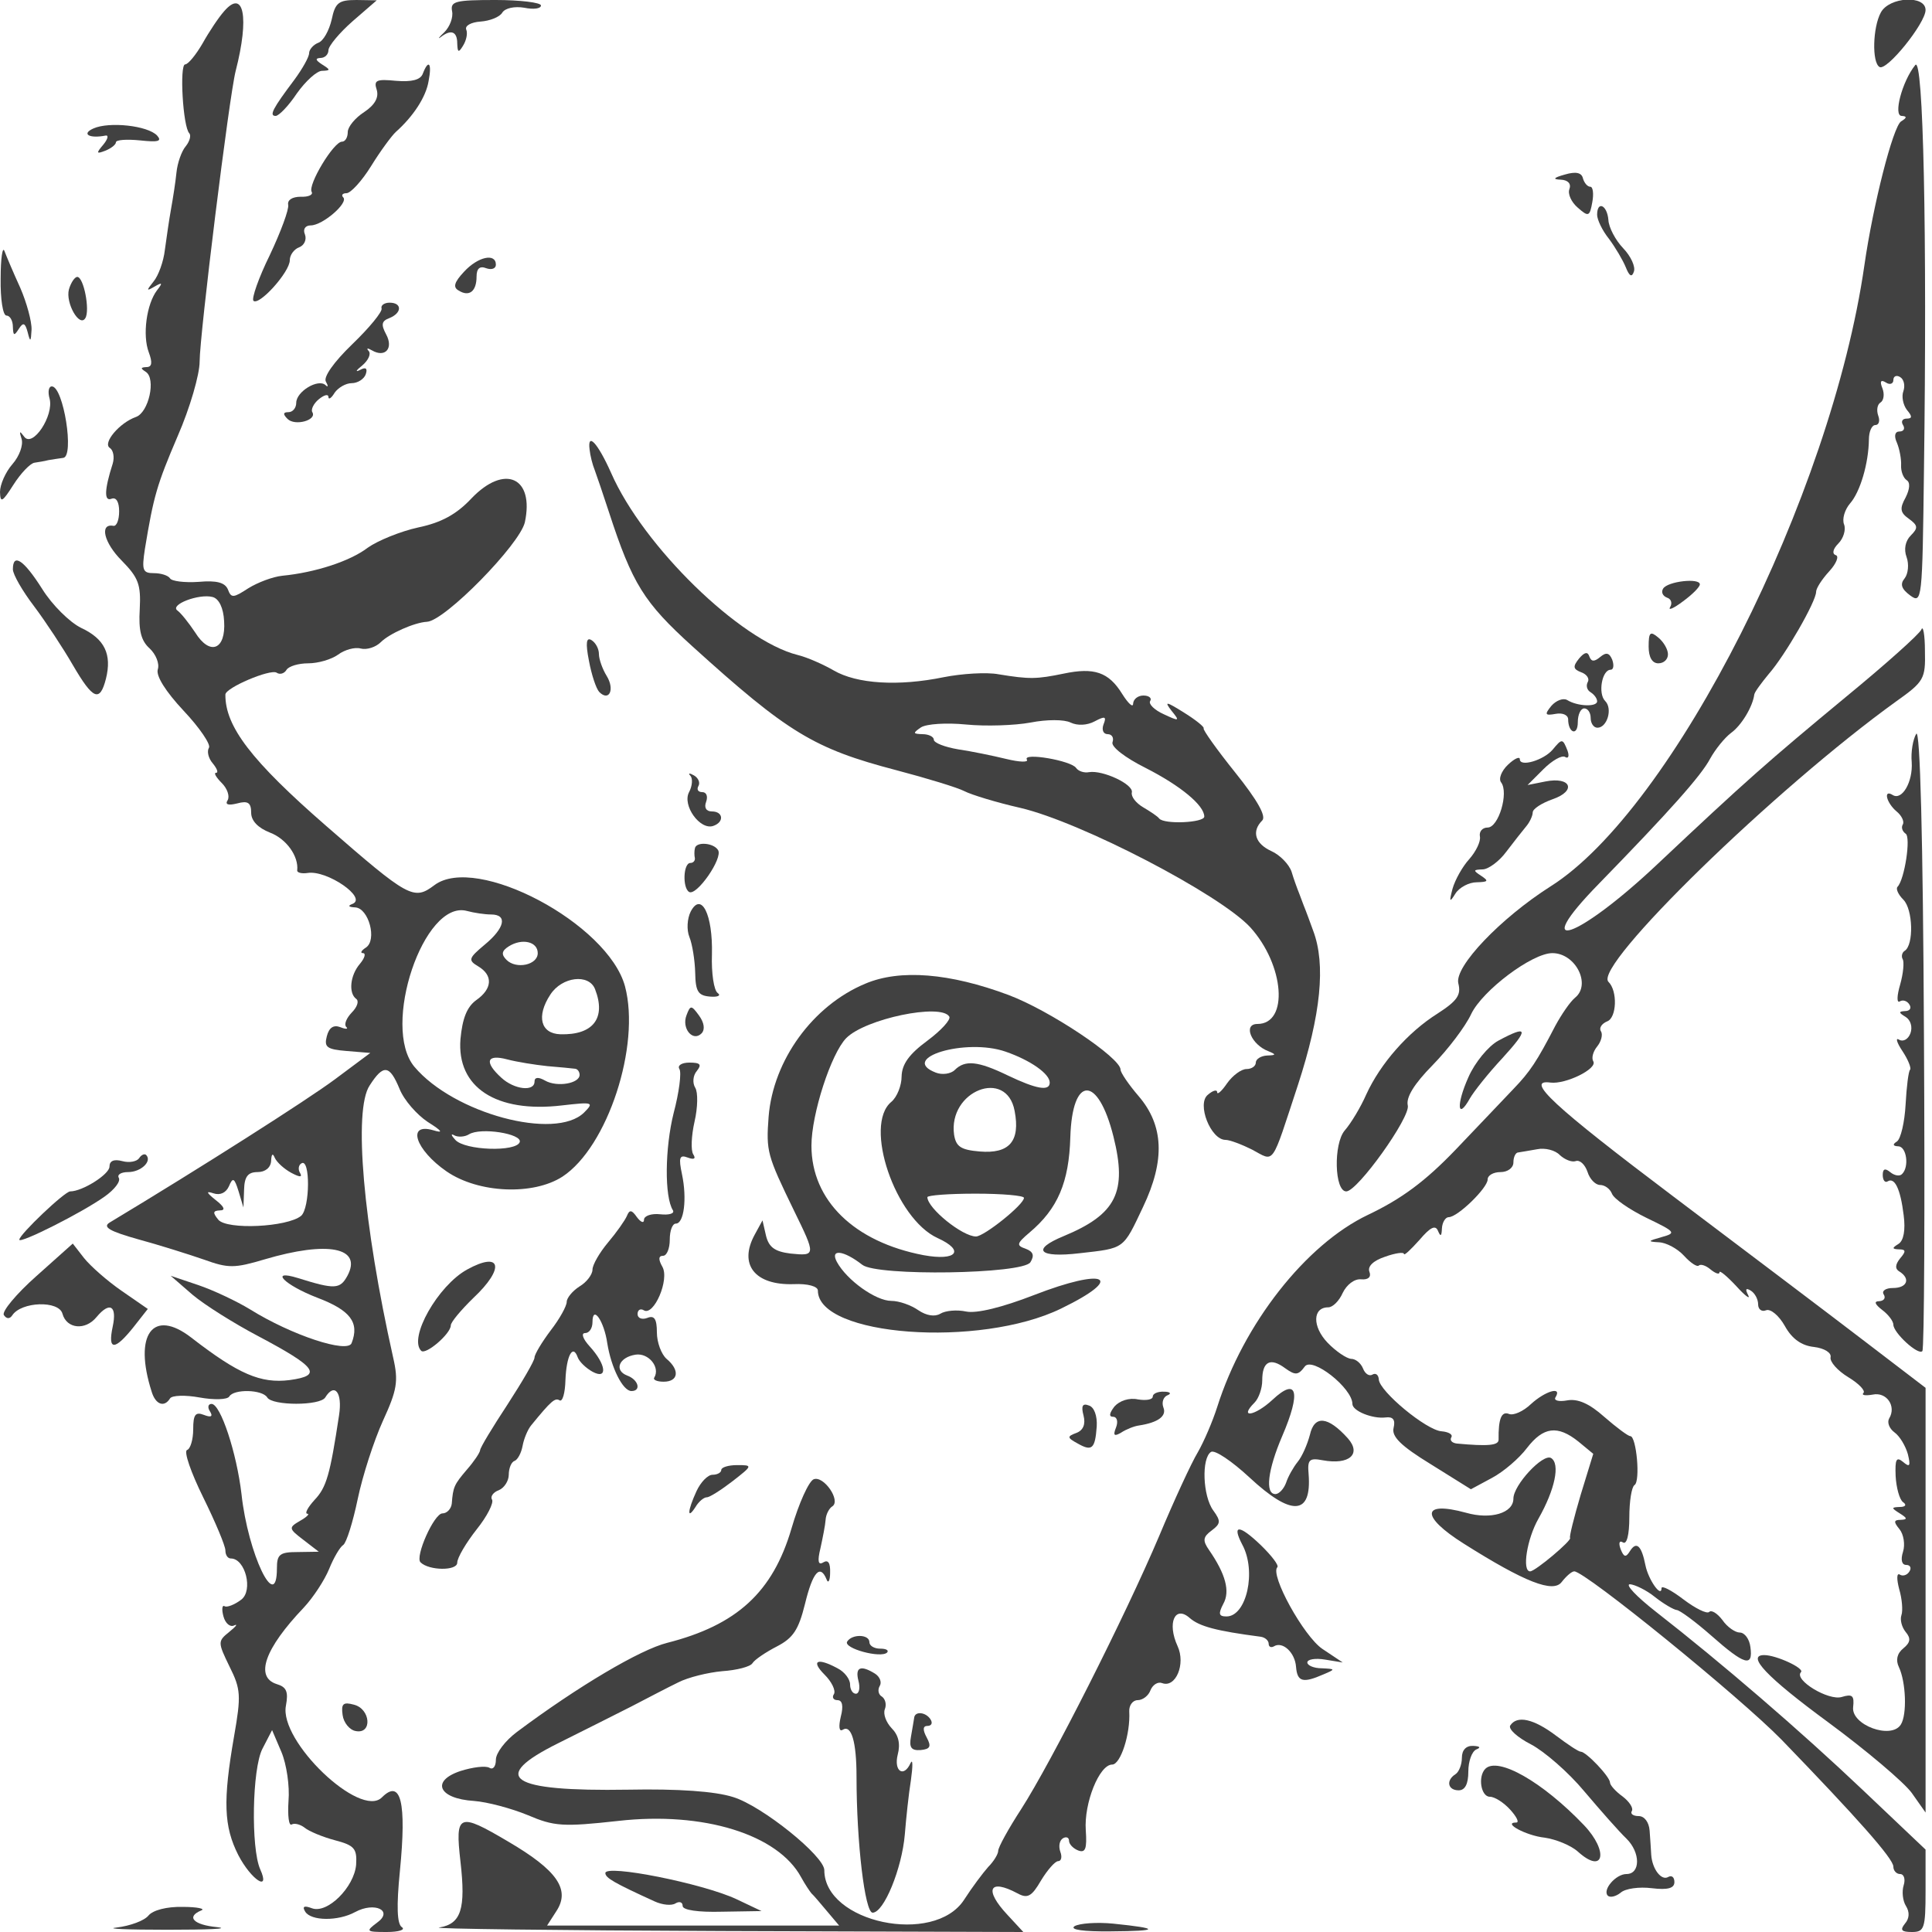 <?xml version="1.0" standalone="no"?>
<!DOCTYPE svg PUBLIC "-//W3C//DTD SVG 20010904//EN" "http://www.w3.org/TR/2001/REC-SVG-20010904/DTD/svg10.dtd">
<svg version="1.0" xmlns="http://www.w3.org/2000/svg" width="300pt" height="300pt" viewBox="0 0 300 300" preserveAspectRatio="xMidYMid meet">
  <g transform="translate(0,300) scale(0.05,-0.05)" fill="#414141" stroke="none">
    <path d="M696 5965 c-17 -19 -47 -64 -67 -100 -21 -36 -45 -65 -54 -65 -18 0
-7 -195 13 -214 6 -7 1 -25 -11 -40 -13 -15 -26 -52 -29 -82 -3 -30 -11 -81
-17 -114 -6 -33 -14 -90 -19 -126 -4 -36 -20 -80 -35 -98 -23 -29 -23 -31 3
-16 24 14 26 12 8 -11 -33 -43 -46 -140 -26 -193 12 -32 10 -46 -7 -46 -19 -1
-19 -4 -2 -15 32 -21 9 -126 -31 -140 -51 -18 -104 -81 -81 -96 11 -7 15 -29
9 -49 -26 -81 -27 -118 -4 -109 15 6 24 -10 24 -39 0 -27 -8 -47 -18 -45 -44
8 -29 -53 26 -108 52 -53 60 -74 56 -151 -4 -66 4 -98 31 -122 19 -18 31 -47
25 -65 -6 -20 24 -68 80 -128 50 -53 85 -105 79 -115 -7 -11 -2 -33 12 -49 13
-16 18 -29 10 -29 -8 0 0 -14 18 -32 17 -17 25 -41 18 -53 -9 -14 2 -17 30
-10 33 9 43 2 43 -29 0 -25 21 -47 59 -62 50 -19 89 -73 84 -117 -1 -7 14 -11
33 -8 60 9 185 -77 139 -96 -16 -6 -13 -10 8 -11 42 -2 69 -102 33 -125 -14
-9 -18 -17 -9 -17 10 0 6 -15 -9 -33 -31 -36 -36 -91 -12 -109 10 -7 3 -26
-14 -43 -16 -17 -24 -36 -17 -44 8 -7 -1 -8 -18 -1 -21 8 -35 -1 -42 -28 -9
-34 0 -41 62 -46 l73 -6 -110 -82 c-86 -64 -419 -276 -700 -445 -22 -14 1 -27
90 -52 66 -18 158 -47 204 -63 75 -27 94 -27 188 1 196 58 304 37 257 -51 -23
-42 -39 -43 -154 -7 -91 28 -41 -22 60 -61 103 -39 132 -77 107 -141 -12 -33
-186 24 -316 105 -41 25 -113 59 -160 75 l-86 29 68 -59 c38 -32 129 -89 203
-128 183 -97 202 -123 98 -137 -89 -11 -158 18 -305 132 -119 92 -180 10 -123
-168 12 -40 39 -50 57 -21 6 10 48 11 92 3 44 -8 86 -7 92 3 14 24 103 22 118
-3 16 -26 164 -26 180 0 29 47 54 16 43 -55 -28 -185 -39 -224 -76 -263 -21
-23 -31 -42 -23 -43 9 0 -1 -10 -22 -22 -36 -21 -36 -24 10 -59 l48 -37 -65
-1 c-56 0 -65 -7 -65 -50 0 -143 -90 44 -110 230 -15 128 -65 280 -93 280 -11
0 -13 -11 -5 -23 10 -16 4 -20 -19 -11 -26 10 -33 1 -33 -45 0 -32 -9 -61 -19
-64 -11 -4 12 -70 50 -147 38 -77 69 -151 69 -165 0 -14 7 -25 17 -25 45 0 70
-100 32 -128 -21 -16 -45 -25 -52 -20 -7 4 -9 -10 -3 -32 6 -22 21 -34 33 -28
13 6 6 -3 -15 -20 -36 -29 -36 -32 1 -108 35 -70 36 -90 14 -216 -35 -201 -32
-280 13 -369 40 -77 101 -117 68 -44 -29 66 -25 312 7 374 l30 58 29 -68 c16
-38 26 -106 22 -152 -3 -46 1 -79 10 -73 9 5 27 0 40 -10 13 -11 56 -29 94
-39 61 -16 69 -26 66 -76 -6 -70 -90 -154 -138 -135 -24 9 -30 5 -20 -11 18
-29 102 -30 155 -1 61 33 120 4 68 -33 -36 -27 -34 -29 30 -29 38 0 59 7 47
15 -15 10 -17 65 -6 175 21 213 3 287 -56 228 -67 -67 -320 175 -298 285 8 43
2 58 -29 67 -68 22 -37 110 84 237 30 32 65 86 79 120 14 35 34 69 44 75 10 7
30 71 45 143 15 72 50 180 78 242 44 96 49 123 32 197 -93 415 -124 769 -73
845 43 67 62 64 93 -11 14 -35 54 -80 87 -102 46 -29 50 -36 17 -26 -83 24
-55 -61 42 -128 99 -68 269 -75 360 -16 140 92 243 407 194 591 -53 195 -462
412 -592 314 -64 -48 -79 -40 -336 184 -232 202 -314 309 -313 408 0 21 139
80 159 68 10 -7 24 -3 31 9 7 11 37 20 67 20 31 0 72 12 93 27 20 15 52 24 70
19 19 -5 47 4 63 20 26 26 104 61 143 63 56 3 288 240 304 309 30 140 -63 182
-166 74 -46 -49 -93 -75 -165 -90 -55 -12 -126 -41 -157 -63 -55 -42 -163 -77
-265 -87 -30 -3 -77 -21 -106 -39 -46 -30 -53 -31 -63 -4 -9 22 -35 29 -91 24
-44 -3 -84 2 -89 11 -6 9 -28 16 -50 16 -35 0 -38 9 -28 75 27 164 37 199 102
351 38 87 68 191 68 231 0 82 92 826 112 903 43 167 25 256 -36 185z m0 -1894
c6 -89 -44 -109 -90 -35 -20 30 -44 60 -55 68 -25 18 67 53 109 42 20 -5 34
-34 36 -75z m829 -911 c52 0 43 -42 -20 -94 -50 -42 -52 -48 -20 -67 47 -28
44 -70 -6 -105 -29 -21 -43 -57 -49 -121 -12 -150 111 -230 315 -206 96 11
101 10 69 -22 -89 -88 -405 -3 -527 142 -104 124 29 520 163 484 22 -6 56 -11
75 -11z m145 -120 c0 -37 -67 -51 -97 -21 -17 17 -15 28 7 42 41 26 90 15 90
-21z m178 -112 c35 -90 -6 -143 -108 -140 -61 2 -75 56 -31 123 36 56 120 66
139 17z m-148 -239 c39 -3 77 -7 85 -8 8 0 15 -9 15 -19 0 -27 -70 -39 -107
-18 -21 12 -33 11 -33 -3 0 -32 -63 -25 -103 12 -54 49 -46 74 18 57 30 -8 87
-17 125 -21z m-86 -236 c-11 -31 -170 -26 -200 7 -13 14 -15 21 -3 14 11 -6
32 -5 45 3 36 23 167 2 158 -24z m-710 -95 c26 -14 36 -15 28 -1 -7 11 -5 25
4 30 28 18 27 -139 -1 -163 -43 -35 -230 -44 -257 -12 -18 22 -17 28 5 29 18
0 14 11 -13 32 -30 24 -31 29 -7 21 21 -7 39 2 48 22 12 29 17 26 30 -16 l15
-50 2 55 c1 41 12 55 42 55 24 0 41 14 42 35 1 21 5 25 11 10 6 -14 29 -35 51
-47z" />
    <path d="M1030 5939 c-8 -34 -26 -67 -42 -72 -15 -6 -28 -21 -28 -32 0 -12
-21 -49 -46 -83 -67 -89 -79 -112 -58 -112 10 0 40 31 66 70 27 38 62 70 78
70 27 1 27 3 0 20 -20 13 -22 19 -5 20 14 0 25 11 25 24 0 13 34 54 75 90 l75
65 -63 1 c-55 0 -66 -8 -77 -61z" />
    <path d="M1404 5965 c4 -19 -7 -48 -24 -65 -17 -16 -22 -23 -11 -15 32 25 51
17 51 -20 1 -28 4 -30 18 -7 10 16 15 38 10 50 -5 12 15 23 44 25 29 2 60 14
68 28 9 14 38 20 68 15 29 -6 52 -3 52 7 0 9 -64 17 -141 17 -125 0 -141 -4
-135 -35z" />
    <path d="M5841 5961 c-25 -46 -28 -155 -4 -169 22 -14 143 136 143 177 0 47
-113 41 -139 -8z" />
    <path d="M5948 5798 c-41 -51 -69 -158 -42 -158 17 -1 16 -6 -2 -17 -25 -16
-87 -259 -114 -447 -103 -716 -594 -1689 -975 -1929 -154 -98 -299 -249 -286
-301 9 -36 -3 -54 -65 -94 -92 -58 -177 -155 -221 -251 -17 -39 -47 -89 -67
-112 -35 -41 -32 -189 5 -189 35 0 200 231 191 267 -6 25 20 67 77 125 47 48
102 120 120 159 35 73 189 189 252 189 72 0 121 -97 71 -138 -16 -13 -43 -53
-62 -88 -57 -110 -78 -142 -130 -196 -27 -29 -108 -113 -179 -188 -95 -99
-168 -153 -273 -203 -193 -92 -386 -338 -468 -597 -14 -44 -41 -107 -60 -140
-20 -33 -74 -150 -120 -260 -105 -248 -335 -703 -429 -849 -39 -60 -71 -118
-71 -129 0 -10 -14 -33 -31 -50 -16 -18 -50 -63 -75 -102 -93 -143 -434 -71
-434 92 0 44 -194 200 -283 227 -56 18 -171 26 -326 23 -370 -6 -434 37 -216
145 74 37 176 88 225 113 50 26 115 60 146 75 31 16 93 31 137 35 45 3 88 14
94 25 7 11 41 34 76 52 50 26 67 51 87 132 24 99 47 125 67 76 5 -14 11 -4 11
21 1 30 -6 41 -21 32 -16 -10 -19 3 -9 44 7 32 15 72 16 88 1 17 11 36 21 42
27 18 -27 96 -58 84 -15 -6 -46 -74 -69 -153 -58 -198 -170 -300 -386 -355
-84 -21 -277 -135 -467 -277 -36 -27 -65 -65 -65 -86 0 -21 -9 -32 -20 -25
-12 7 -52 2 -90 -10 -93 -31 -68 -86 42 -93 41 -3 116 -23 167 -44 82 -35 109
-37 281 -18 265 30 496 -42 568 -175 12 -22 27 -44 32 -50 6 -5 27 -30 48 -55
l38 -45 -453 0 -454 0 29 45 c44 67 2 127 -150 216 -154 91 -165 87 -148 -62
17 -148 2 -194 -66 -205 -30 -4 366 -9 880 -11 l934 -3 -49 53 c-74 79 -57
114 31 67 31 -17 44 -10 73 40 20 33 44 60 53 60 10 0 13 13 7 29 -6 17 -3 35
8 42 10 6 19 3 19 -8 0 -10 13 -24 29 -30 22 -8 27 6 23 63 -6 84 42 204 82
204 26 0 57 95 53 165 -1 19 11 35 26 35 16 0 34 14 40 31 7 17 23 27 36 22
42 -16 74 59 48 115 -33 72 -8 128 38 87 30 -26 82 -40 220 -58 14 -2 25 -12
25 -22 0 -9 7 -13 16 -8 27 17 66 -19 69 -64 4 -46 21 -51 85 -23 38 16 38 17
-5 19 -25 0 -45 9 -45 18 0 10 25 14 55 9 l55 -9 -63 42 c-58 39 -164 231
-140 254 5 6 -18 36 -52 69 -67 64 -90 64 -57 1 45 -83 13 -223 -49 -223 -24
0 -26 8 -10 39 22 39 7 93 -44 167 -21 30 -19 41 8 61 28 21 29 29 5 62 -33
45 -37 163 -7 182 12 7 65 -29 119 -79 131 -122 194 -119 184 10 -4 45 2 51
44 43 82 -15 121 19 78 68 -62 69 -104 73 -118 11 -8 -30 -24 -67 -38 -84 -13
-16 -30 -46 -36 -65 -7 -19 -22 -35 -33 -35 -33 0 -24 75 21 180 59 137 47
185 -30 113 -55 -51 -106 -59 -56 -9 13 13 24 44 24 69 0 59 25 72 71 38 32
-23 41 -22 61 5 23 32 148 -67 148 -116 0 -22 63 -47 103 -42 23 3 31 -7 25
-32 -7 -27 22 -56 115 -113 l125 -78 65 35 c36 19 85 61 109 93 51 66 95 72
160 20 l46 -38 -39 -127 c-21 -71 -36 -131 -33 -134 7 -7 -108 -104 -124 -104
-26 0 -10 101 26 164 51 90 68 170 39 188 -25 15 -117 -84 -117 -126 0 -45
-70 -66 -147 -44 -139 38 -142 -11 -7 -96 190 -120 278 -154 304 -119 14 18
31 33 39 33 34 0 513 -389 644 -523 233 -241 347 -369 347 -394 0 -13 10 -23
21 -23 12 0 17 -16 11 -35 -6 -19 -3 -48 7 -64 12 -19 11 -39 -3 -55 -16 -20
-11 -26 22 -26 38 0 42 11 42 128 l0 128 -195 185 c-195 185 -439 395 -643
554 -60 47 -96 85 -80 85 15 -1 51 -18 78 -40 28 -22 58 -39 67 -40 9 0 58
-36 108 -80 103 -91 130 -99 121 -35 -3 25 -18 45 -33 45 -14 0 -39 17 -54 39
-16 21 -34 32 -41 25 -7 -7 -43 11 -80 39 -38 29 -68 44 -68 35 0 -32 -41 26
-50 71 -12 61 -28 76 -48 44 -13 -21 -19 -19 -29 6 -7 19 -4 28 7 21 12 -8 20
23 20 78 0 49 7 94 16 100 19 11 6 152 -13 152 -7 0 -43 27 -81 60 -46 41 -82
57 -115 51 -27 -5 -43 0 -36 10 21 35 -32 19 -76 -21 -24 -23 -55 -37 -69 -31
-23 9 -33 -15 -32 -80 0 -18 -33 -21 -130 -12 -15 2 -22 10 -17 19 6 9 -8 17
-30 19 -47 3 -193 124 -195 161 -1 15 -10 21 -20 15 -10 -6 -23 3 -29 19 -7
17 -23 30 -37 30 -14 1 -47 23 -73 50 -48 50 -47 110 2 110 14 0 34 20 45 45
12 25 36 44 57 42 22 -2 32 7 26 23 -7 17 12 35 48 47 33 12 59 15 59 9 0 -7
21 13 48 43 34 40 50 48 58 28 8 -19 11 -16 12 8 1 19 11 35 21 35 28 0 121
91 121 117 0 13 18 23 40 23 22 0 40 13 40 30 0 17 7 31 15 31 8 1 35 6 59 10
24 5 56 -3 70 -18 15 -14 37 -23 49 -19 13 5 29 -10 37 -33 7 -23 25 -41 39
-41 15 0 31 -12 37 -27 6 -16 54 -49 107 -75 91 -44 94 -47 47 -60 -43 -12
-44 -14 -8 -16 23 -1 58 -20 78 -42 20 -22 41 -36 46 -30 6 5 22 0 37 -13 15
-12 27 -16 27 -8 0 7 23 -12 52 -43 28 -31 45 -43 37 -28 -10 19 -7 23 8 14
13 -8 23 -27 23 -43 0 -15 11 -24 25 -18 14 5 40 -17 58 -49 22 -40 52 -61 90
-65 33 -4 55 -18 52 -32 -3 -14 22 -42 55 -62 33 -20 54 -42 47 -49 -7 -7 6
-9 29 -5 43 9 74 -36 51 -74 -7 -12 0 -31 16 -43 17 -12 35 -43 42 -68 9 -37
6 -42 -15 -24 -21 17 -25 8 -23 -44 2 -36 12 -73 23 -81 12 -8 8 -15 -10 -15
-27 -1 -27 -3 0 -20 24 -15 24 -19 3 -20 -22 0 -23 -6 -4 -29 13 -16 18 -48
11 -70 -8 -25 -4 -41 10 -41 12 0 17 -9 10 -20 -7 -12 -21 -16 -30 -10 -10 6
-10 -14 -2 -45 9 -30 12 -67 7 -81 -5 -14 1 -37 13 -52 17 -20 15 -33 -7 -51
-20 -16 -24 -37 -14 -58 22 -46 26 -148 6 -179 -30 -47 -154 -1 -148 54 4 36
-2 42 -35 32 -41 -13 -150 53 -127 77 12 12 -77 53 -114 53 -57 0 7 -68 199
-209 118 -87 235 -186 259 -219 l43 -61 0 659 0 660 -195 149 c-107 82 -372
282 -588 445 -374 282 -463 365 -382 354 47 -6 147 43 133 66 -6 10 -1 30 12
46 13 16 18 37 12 47 -7 10 2 24 19 31 30 11 33 95 4 123 -48 49 519 601 894
871 86 61 91 70 89 156 0 51 -6 81 -11 67 -6 -14 -111 -108 -234 -209 -244
-202 -311 -261 -585 -519 -250 -236 -403 -287 -183 -62 221 227 318 336 346
389 16 29 45 65 65 80 32 23 67 81 72 119 1 8 22 36 45 64 51 58 147 225 147
255 0 11 18 39 41 64 22 24 31 47 20 50 -12 4 -9 19 8 36 16 16 24 43 18 59
-7 17 2 46 18 65 32 36 58 125 59 199 0 25 9 45 20 45 11 0 15 13 9 29 -6 17
-3 35 7 41 10 6 13 26 6 44 -9 22 -5 28 11 18 12 -8 23 -4 23 8 0 12 10 16 21
9 12 -7 16 -27 10 -44 -6 -16 -1 -42 11 -58 17 -20 17 -27 -1 -27 -13 0 -18
-9 -11 -20 7 -11 2 -20 -11 -20 -14 0 -18 -13 -8 -35 8 -19 14 -51 13 -70 -1
-19 7 -39 17 -46 12 -7 10 -28 -3 -54 -19 -34 -17 -47 10 -66 29 -21 29 -29 6
-52 -17 -17 -22 -43 -13 -67 8 -22 5 -52 -6 -66 -15 -18 -10 -33 17 -53 37
-27 38 -16 43 389 10 732 -2 1290 -27 1258z" />
    <path d="M1313 5771 c-7 -19 -34 -26 -83 -22 -61 6 -70 2 -60 -28 7 -24 -6
-47 -39 -69 -28 -18 -51 -46 -51 -62 0 -17 -8 -30 -18 -30 -26 0 -107 -135
-94 -156 5 -9 -10 -16 -34 -15 -26 0 -42 -10 -39 -25 3 -14 -23 -84 -57 -156
-35 -71 -57 -135 -51 -142 17 -17 113 89 113 126 0 16 13 34 29 40 16 6 24 24
18 40 -7 16 1 28 18 28 37 0 118 70 101 87 -7 7 -2 13 10 13 13 0 48 38 77 85
29 47 64 94 76 105 55 49 94 109 102 158 11 56 0 70 -18 23z" />
    <path d="M290 5601 c-38 -17 -13 -32 38 -22 10 2 7 -11 -7 -28 -23 -27 -22
-30 6 -19 18 7 33 19 33 26 0 8 34 10 75 6 56 -6 69 -3 53 15 -29 31 -149 44
-198 22z" />
    <path d="M4860 5458 c-36 -10 -39 -15 -13 -16 23 -1 33 -13 27 -29 -6 -15 6
-41 26 -58 33 -29 37 -28 45 17 5 26 2 48 -6 48 -9 0 -19 12 -23 26 -4 18 -22
22 -56 12z" />
    <path d="M4960 5333 c0 -15 16 -49 37 -75 20 -27 43 -66 52 -88 11 -28 19 -32
25 -14 6 15 -9 48 -33 73 -24 25 -45 65 -46 88 -4 47 -35 60 -35 16z" />
    <path d="M2 5135 c-1 -64 7 -115 18 -115 11 0 20 -16 20 -35 1 -28 4 -29 18
-7 14 22 20 20 28 -10 8 -32 10 -30 12 8 1 25 -15 84 -35 130 -21 46 -43 98
-49 114 -6 17 -12 -22 -12 -85z" />
    <path d="M1441 5156 c-30 -32 -35 -48 -17 -58 33 -21 56 -3 56 43 0 25 10 34
30 26 17 -6 30 -1 30 11 0 37 -56 25 -99 -22z" />
    <path d="M214 5101 c-11 -42 33 -119 51 -89 15 24 -5 128 -25 128 -8 0 -20
-18 -26 -39z" />
    <path d="M1185 5042 c3 -10 -38 -60 -91 -111 -58 -56 -90 -102 -82 -116 8 -14
7 -19 -1 -11 -23 21 -91 -20 -91 -55 0 -16 -11 -29 -24 -29 -17 0 -18 -6 -3
-21 23 -23 92 -4 77 21 -5 8 4 27 20 40 17 14 30 17 30 7 0 -9 9 -4 19 13 11
16 35 30 53 30 19 0 39 13 44 28 6 18 0 23 -18 13 -16 -8 -12 -1 7 14 19 16
28 36 20 45 -8 9 -4 10 10 2 41 -24 68 6 44 50 -16 30 -14 41 10 50 40 16 40
48 1 48 -16 0 -28 -8 -25 -18z" />
    <path d="M154 4762 c14 -53 -53 -154 -79 -118 -14 19 -16 18 -8 -7 6 -19 -7
-54 -28 -78 -22 -25 -39 -64 -39 -87 1 -35 7 -32 42 23 23 36 52 66 65 68 13
2 32 5 43 8 11 2 32 5 46 7 36 3 1 222 -35 222 -10 0 -13 -17 -7 -38z" />
    <path d="M1831 4604 c2 -19 9 -47 16 -64 6 -16 26 -75 44 -130 73 -224 109
-281 259 -417 297 -269 378 -318 634 -385 95 -25 190 -54 211 -65 21 -11 99
-35 174 -52 188 -44 619 -268 714 -371 106 -117 120 -300 22 -300 -46 0 -19
-65 35 -85 24 -10 23 -12 -5 -13 -19 -1 -35 -11 -35 -22 0 -11 -13 -20 -29
-20 -16 0 -43 -20 -60 -44 -17 -25 -31 -37 -31 -28 0 9 -13 6 -29 -8 -35 -28
9 -140 55 -140 13 0 50 -14 82 -30 72 -38 58 -57 143 201 71 218 87 374 47
479 -8 22 -21 58 -30 80 -8 22 -17 45 -19 50 -2 6 -11 29 -18 53 -8 23 -36 52
-63 64 -50 23 -62 61 -28 95 13 13 -15 63 -84 149 -57 71 -101 133 -98 137 3
4 -24 26 -61 49 -56 35 -62 36 -39 6 27 -33 25 -34 -24 -11 -29 13 -48 32 -42
41 6 9 -4 17 -21 17 -17 0 -31 -11 -32 -25 0 -14 -15 0 -34 30 -42 68 -87 83
-182 63 -83 -17 -105 -18 -202 -2 -37 7 -114 2 -170 -9 -141 -29 -270 -21
-342 21 -33 19 -83 41 -112 48 -179 45 -479 337 -579 565 -42 94 -74 128 -67
73z m1569 -844 c32 17 37 15 27 -10 -6 -16 -1 -30 13 -30 13 0 20 -11 15 -25
-5 -14 39 -48 103 -80 108 -55 182 -116 182 -151 0 -19 -124 -25 -140 -6 -5 7
-28 22 -50 35 -22 13 -38 33 -35 46 6 25 -90 70 -133 63 -15 -3 -33 3 -40 13
-15 23 -167 49 -153 26 6 -9 -23 -8 -64 2 -41 10 -109 24 -150 30 -41 7 -75
20 -75 30 0 9 -16 17 -35 17 -30 1 -31 3 -5 21 17 11 79 15 140 9 61 -6 151
-3 200 6 51 10 105 10 125 0 21 -10 51 -9 75 4z" />
    <path d="M40 4232 c0 -16 30 -68 66 -115 36 -48 90 -130 120 -182 63 -108 84
-117 103 -43 19 76 -4 124 -77 158 -35 17 -90 71 -121 121 -57 90 -91 113 -91
61z" />
    <path d="M5165 4172 c-7 -11 -1 -23 12 -28 13 -4 17 -17 10 -29 -8 -12 10 -5
39 17 29 21 53 45 53 53 1 21 -100 10 -114 -13z" />
    <path d="M5120 3992 c0 -33 11 -52 30 -52 17 0 30 12 30 28 0 15 -13 38 -30
52 -25 21 -30 17 -30 -28z" />
    <path d="M1829 3948 c8 -43 22 -86 32 -97 31 -31 49 8 23 50 -13 21 -24 52
-24 68 0 16 -10 35 -23 43 -16 10 -19 -8 -8 -64z" />
    <path d="M4904 3955 c-20 -25 -19 -33 7 -43 17 -6 26 -20 20 -30 -6 -11 -3
-25 9 -32 11 -7 20 -19 20 -28 0 -18 -61 -16 -93 4 -12 7 -34 -1 -49 -18 -22
-27 -20 -31 13 -25 21 4 38 -3 39 -16 0 -44 30 -54 30 -10 0 24 9 43 20 43 11
0 20 -13 20 -30 0 -16 9 -30 21 -30 30 0 48 59 24 83 -23 23 -10 97 17 97 9 0
11 14 5 31 -9 22 -19 24 -37 9 -19 -16 -28 -15 -34 1 -5 16 -15 14 -32 -6z" />
    <path d="M5951 3721 c-10 -17 -17 -56 -14 -88 4 -61 -30 -120 -59 -102 -30 19
-20 -24 12 -51 16 -13 25 -32 19 -41 -5 -9 -1 -21 9 -28 17 -10 -3 -142 -25
-165 -6 -6 2 -24 18 -40 30 -30 33 -141 4 -159 -8 -5 -11 -17 -6 -26 5 -8 2
-44 -8 -79 -10 -34 -11 -58 -1 -52 9 6 23 2 30 -10 7 -11 1 -20 -14 -20 -20
-1 -20 -5 2 -18 16 -10 22 -32 15 -51 -7 -19 -23 -27 -35 -20 -12 8 -8 -8 10
-35 18 -27 28 -53 24 -58 -5 -4 -11 -53 -14 -108 -3 -55 -15 -107 -27 -115
-14 -9 -13 -14 4 -15 26 0 35 -64 12 -86 -7 -8 -24 -5 -37 6 -16 13 -23 10
-23 -9 0 -16 7 -25 15 -20 22 14 40 -23 50 -105 6 -46 0 -79 -16 -89 -21 -13
-20 -16 1 -17 22 0 23 -6 4 -28 -16 -20 -16 -33 -2 -41 35 -22 24 -51 -20 -51
-23 0 -36 -9 -29 -20 7 -11 1 -20 -14 -21 -17 0 -14 -9 9 -27 19 -14 35 -35
35 -46 0 -25 77 -96 90 -82 6 5 8 445 5 978 -3 618 -12 957 -24 939z" />
    <path d="M4822 3672 c-28 -33 -102 -55 -102 -30 0 10 -17 2 -37 -17 -20 -19
-30 -44 -21 -55 24 -32 -8 -140 -42 -140 -16 0 -27 -12 -24 -28 3 -15 -12 -46
-33 -70 -21 -23 -44 -64 -52 -92 -11 -42 -9 -44 9 -15 12 19 42 35 66 35 36 1
38 4 14 20 -26 17 -25 19 4 20 18 0 52 25 74 55 23 30 51 66 62 79 11 13 20
33 20 43 0 11 28 29 62 41 75 26 57 71 -23 55 l-55 -11 49 49 c27 27 58 45 68
38 10 -6 13 3 7 20 -15 38 -17 38 -46 3z" />
    <path d="M2144 3591 c8 -9 6 -32 -4 -51 -22 -41 34 -119 75 -105 35 12 31 45
-4 45 -18 0 -25 12 -18 30 6 17 1 30 -12 30 -13 0 -18 8 -12 19 6 10 0 25 -14
33 -14 8 -19 7 -11 -1z" />
    <path d="M2158 3365 c-2 -8 -2 -22 0 -30 1 -8 -5 -15 -14 -15 -22 0 -25 -77
-4 -90 23 -14 106 105 90 130 -14 23 -69 27 -72 5z" />
    <path d="M2145 3169 c-11 -22 -13 -57 -4 -79 9 -22 17 -72 18 -111 1 -58 9
-71 46 -74 24 -2 35 3 24 11 -12 8 -20 62 -18 120 3 124 -33 196 -66 133z" />
    <path d="M2687 2945 c-163 -68 -286 -238 -300 -413 -8 -108 -5 -119 79 -292
68 -139 68 -141 -11 -133 -48 6 -67 19 -76 55 l-11 48 -24 -44 c-51 -93 0
-158 121 -154 44 2 75 -7 75 -20 0 -142 502 -179 755 -56 202 98 140 129 -84
42 -98 -38 -178 -58 -211 -51 -28 6 -64 3 -80 -7 -17 -10 -43 -6 -68 11 -23
16 -60 29 -84 29 -48 0 -138 64 -169 121 -22 41 20 37 79 -9 46 -36 499 -29
522 8 13 21 9 33 -15 42 -29 10 -28 16 12 50 88 74 123 156 127 297 6 192 86
193 134 1 43 -172 9 -241 -155 -309 -102 -42 -77 -68 50 -53 141 16 134 11
197 144 69 145 64 253 -14 344 -31 36 -56 73 -56 82 0 37 -220 184 -348 232
-182 68 -337 81 -445 35z m261 -102 c6 -9 -25 -43 -68 -75 -57 -42 -79 -73
-80 -111 0 -28 -14 -64 -32 -79 -87 -72 12 -363 144 -423 86 -39 59 -72 -44
-53 -215 41 -348 170 -348 340 0 98 61 286 108 334 59 60 294 109 320 67z
m175 -109 c78 -27 137 -69 137 -96 0 -28 -42 -20 -130 22 -93 45 -133 49 -165
17 -12 -12 -39 -16 -59 -8 -116 45 93 108 217 65z m28 -184 c18 -94 -16 -134
-109 -126 -58 5 -73 15 -79 52 -19 136 163 208 188 74z m29 -270 c0 -21 -124
-120 -149 -120 -42 0 -150 87 -151 122 0 6 68 11 150 11 83 0 150 -6 150 -13z" />
    <path d="M2132 2847 c-16 -41 20 -84 47 -56 11 12 8 33 -8 55 -24 33 -27 33
-39 1z" />
    <path d="M4653 2768 c-31 -17 -73 -68 -93 -114 -38 -85 -34 -135 5 -65 12 21
57 78 101 125 83 91 80 104 -13 54z" />
    <path d="M2110 2680 c7 -11 -1 -73 -18 -137 -27 -108 -29 -260 -2 -302 5 -10
-12 -15 -40 -12 -27 3 -50 -5 -50 -17 0 -12 -10 -8 -22 8 -16 23 -23 24 -31 4
-6 -14 -32 -51 -59 -83 -26 -31 -48 -69 -48 -84 0 -15 -18 -39 -40 -52 -22
-14 -40 -36 -40 -48 0 -13 -22 -53 -50 -89 -27 -36 -50 -74 -50 -84 0 -10 -38
-75 -84 -146 -46 -70 -85 -134 -85 -142 -1 -8 -19 -35 -41 -60 -40 -47 -43
-54 -47 -106 -2 -16 -15 -30 -29 -30 -26 0 -86 -135 -68 -152 26 -26 114 -27
114 -1 0 15 27 61 60 103 33 41 54 83 48 93 -6 9 4 23 21 29 17 7 31 29 31 48
0 20 8 40 18 43 10 4 21 25 25 47 4 22 16 51 27 64 62 76 74 86 88 77 9 -5 17
23 18 63 3 76 23 113 38 71 5 -14 26 -34 46 -45 48 -26 43 22 -9 79 -21 23
-27 41 -14 41 13 0 23 15 23 34 0 55 36 4 46 -66 12 -75 48 -148 75 -148 31 0
22 35 -13 48 -42 16 -26 57 26 65 40 6 77 -39 58 -71 -5 -7 8 -13 29 -13 46 0
51 36 9 71 -16 14 -30 51 -30 82 0 42 -8 54 -30 45 -16 -6 -30 -1 -30 12 0 13
9 18 19 12 31 -20 81 95 58 135 -13 23 -12 34 2 34 12 0 21 23 21 50 0 28 8
50 19 50 25 0 35 77 19 153 -11 52 -8 62 18 52 19 -7 26 -4 17 10 -8 12 -6 58
4 102 10 43 11 91 2 105 -9 15 -7 38 5 52 16 20 11 26 -23 26 -24 0 -38 -9
-31 -20z" />
    <path d="M432 2403 c-7 -10 -30 -15 -52 -9 -26 7 -40 1 -40 -17 0 -24 -84 -77
-122 -77 -17 0 -158 -134 -158 -150 0 -14 195 84 265 134 31 22 50 47 44 58
-6 10 7 18 29 18 39 0 75 33 56 53 -5 5 -15 1 -22 -10z" />
    <path d="M113 2037 c-62 -55 -108 -110 -101 -121 8 -12 18 -13 26 -1 28 43
145 47 156 5 13 -47 71 -53 106 -10 41 49 64 35 50 -30 -16 -75 6 -75 65 -1
l44 56 -81 56 c-45 31 -97 77 -117 102 l-35 45 -113 -101z" />
    <path d="M1450 2057 c-90 -50 -182 -212 -142 -252 14 -14 92 53 92 79 0 10 32
48 70 85 99 93 87 147 -20 88z" />
    <path d="M3580 1663 c0 -10 -21 -13 -46 -9 -27 6 -57 -4 -73 -22 -16 -21 -18
-32 -4 -32 12 0 16 -15 9 -33 -10 -25 -6 -29 16 -16 15 10 40 20 55 22 59 9
87 29 76 56 -6 16 0 33 13 38 13 5 8 11 -11 11 -19 1 -35 -6 -35 -15z" />
    <path d="M3365 1604 c7 -27 -1 -46 -22 -54 -30 -11 -29 -15 4 -33 44 -25 54
-17 59 53 2 33 -8 60 -24 65 -20 8 -25 -1 -17 -31z" />
    <path d="M2240 1435 c0 -8 -12 -15 -27 -15 -15 0 -37 -23 -50 -51 -28 -61 -30
-91 -3 -49 10 17 26 30 35 30 9 0 45 23 80 50 63 49 63 50 14 50 -27 0 -49 -7
-49 -15z" />
    <path d="M2631 902 c-13 -21 105 -53 124 -34 6 7 -3 12 -22 12 -18 0 -33 9
-33 20 0 25 -54 26 -69 2z" />
    <path d="M2561 799 c22 -22 35 -49 29 -60 -7 -10 -2 -19 11 -19 15 0 19 -18
10 -52 -7 -30 -5 -47 6 -40 27 17 43 -37 43 -145 0 -205 26 -423 50 -423 35 0
91 137 100 243 4 50 12 126 19 169 6 43 6 67 -1 53 -21 -47 -53 -26 -40 26 9
34 2 61 -19 82 -17 18 -27 44 -21 59 6 15 1 32 -9 39 -11 6 -14 21 -7 33 7 11
1 28 -14 38 -45 28 -63 21 -52 -22 6 -22 2 -40 -8 -40 -10 0 -18 13 -18 29 0
16 -17 39 -39 50 -63 34 -84 24 -40 -20z" />
    <path d="M1064 674 c3 -24 22 -47 41 -50 52 -10 46 69 -6 82 -33 9 -40 3 -35
-32z" />
    <path d="M2839 665 c-1 -8 -6 -35 -10 -59 -6 -33 1 -43 30 -41 30 3 34 11 19
39 -13 24 -12 36 2 36 13 0 17 9 10 20 -14 23 -49 27 -51 5z" />
    <path d="M4690 641 c-6 -11 23 -37 64 -58 42 -22 117 -87 166 -146 50 -59 108
-125 131 -147 44 -43 44 -110 0 -110 -33 0 -75 -49 -58 -67 7 -7 25 -3 40 9
14 13 58 19 97 14 50 -6 70 0 70 19 0 15 -8 22 -19 16 -21 -13 -50 24 -53 69
-1 17 -3 50 -5 75 -2 26 -16 45 -34 45 -17 0 -27 7 -21 16 5 9 -8 29 -29 45
-21 15 -39 35 -39 43 0 18 -74 96 -91 96 -7 0 -41 23 -77 50 -69 52 -121 64
-142 31z" />
    <path d="M4540 541 c0 -21 -9 -44 -20 -51 -30 -19 -24 -50 10 -50 20 0 30 20
30 58 0 32 11 63 25 69 15 6 11 10 -10 11 -22 1 -35 -13 -35 -37z" />
    <path d="M4613 507 c-24 -24 -14 -87 14 -87 15 0 43 -18 63 -40 20 -22 29 -40
19 -40 -45 0 31 -41 88 -47 35 -5 82 -24 104 -44 80 -72 96 1 18 83 -129 135
-267 213 -306 175z" />
    <path d="M1880 183 c0 -15 28 -31 153 -88 24 -11 53 -14 65 -6 12 7 22 4 22
-8 0 -13 48 -20 122 -18 l123 2 -78 37 c-105 49 -407 109 -407 81z" />
    <path d="M461 51 c-13 -16 -57 -32 -98 -37 -40 -4 31 -7 157 -7 127 0 196 3
155 8 -74 7 -98 32 -50 52 14 5 -12 11 -58 11 -49 1 -92 -10 -106 -27z" />
    <path d="M3337 18 c-16 -11 29 -17 113 -16 152 1 154 9 7 24 -51 5 -105 1
-120 -8z" />
  </g>
</svg>
